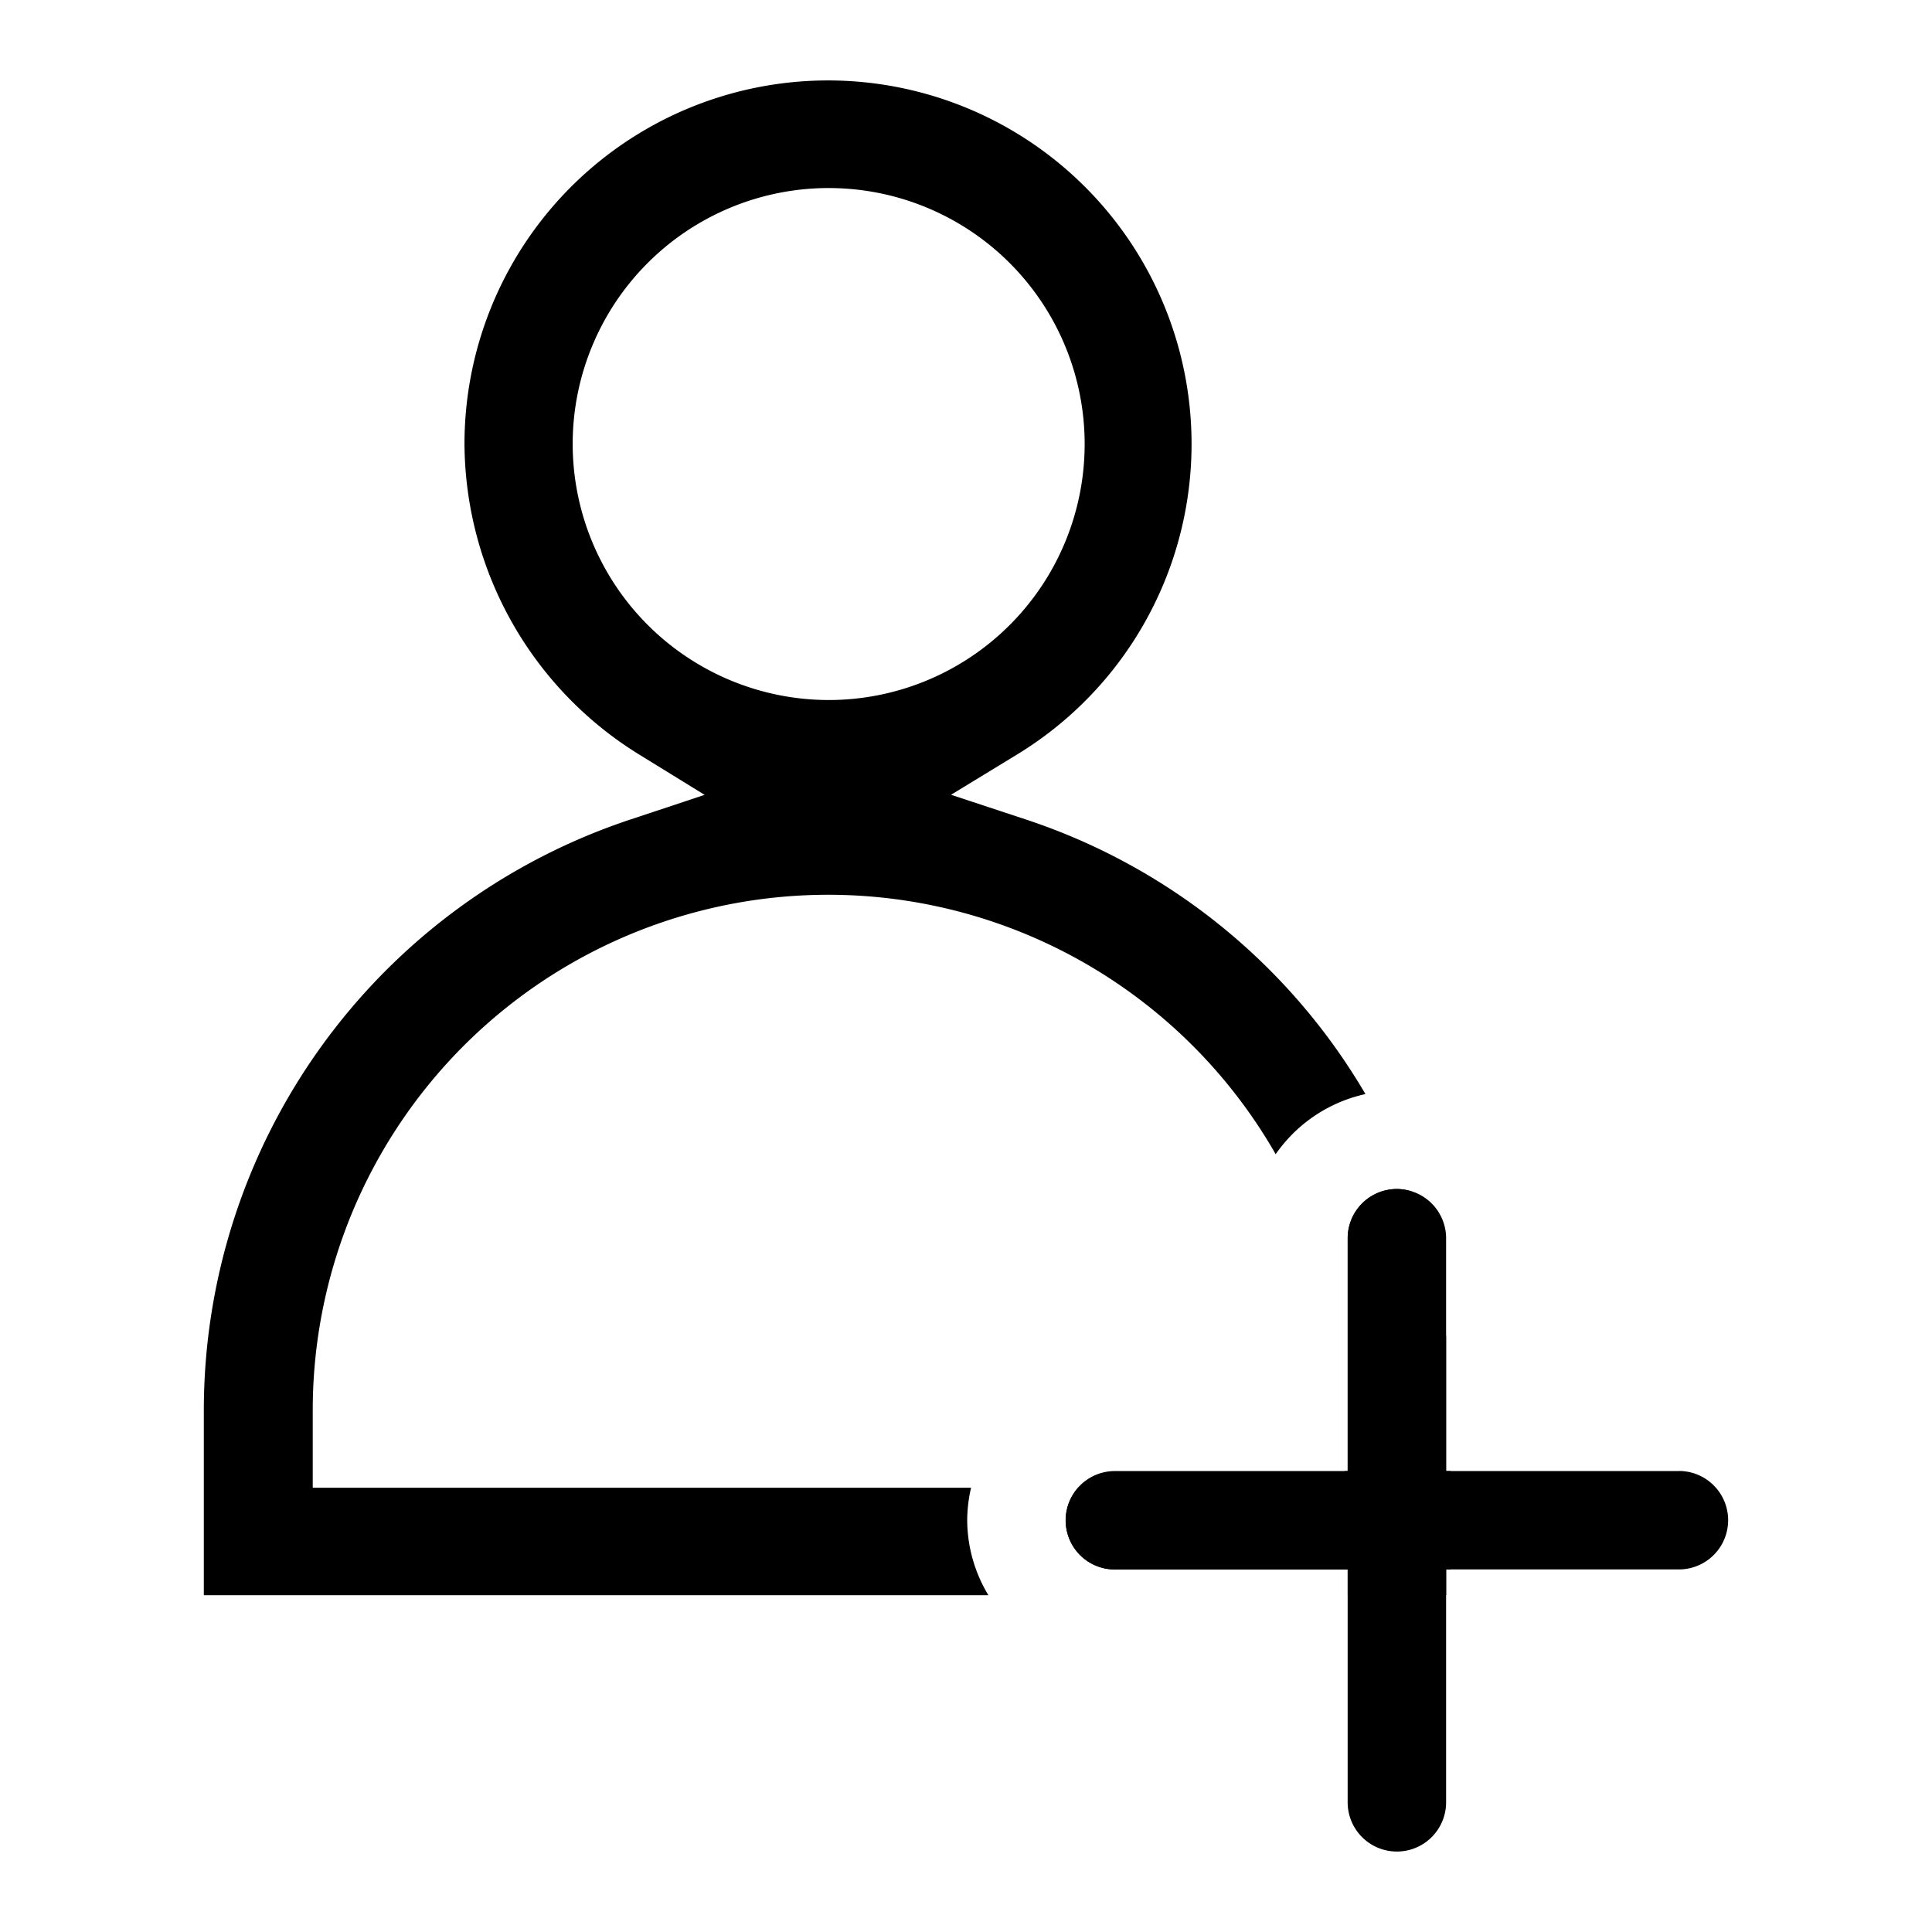 <svg id="Camada_1" data-name="Camada 1" xmlns="http://www.w3.org/2000/svg" viewBox="0 0 24 24"><title>user-add</title><path d="M20.856,18.274H17.964V15.382a.611.611,0,0,0-1.223,0V18.274H13.849a.611.611,0,0,0,0,1.223h2.892v2.892a.611.611,0,0,0,1.223,0V19.496h2.892a.611.611,0,0,0,0-1.223Z"/><path d="M17.964,18.274V16.604a7.681,7.681,0,0,0-.431-1.804.604.604,0,0,0-.18-.03.611.611,0,0,0-.611.611V18.274h-.038v.207H13.394a.609.609,0,0,0,.456,1.015h2.892V19.816h1.223v-.32h.056V18.274Z"/><path d="M12.015,18.885a1.822,1.822,0,0,1,.048-.404H3.885v-.956a6.404,6.404,0,0,1,11.962-3.187,1.836,1.836,0,0,1,1.115-.747,7.682,7.682,0,0,0-4.227-3.414l-.921-.304.828-.505A4.516,4.516,0,1,0,5.77,5.515a4.564,4.564,0,0,0,2.165,3.855l.818.504-.912.303a7.734,7.734,0,0,0-5.309,7.348V19.816h9.746A1.814,1.814,0,0,1,12.015,18.885ZM7.114,5.515A3.18,3.18,0,1,1,10.294,8.696,3.184,3.184,0,0,1,7.114,5.515Z"/></svg>